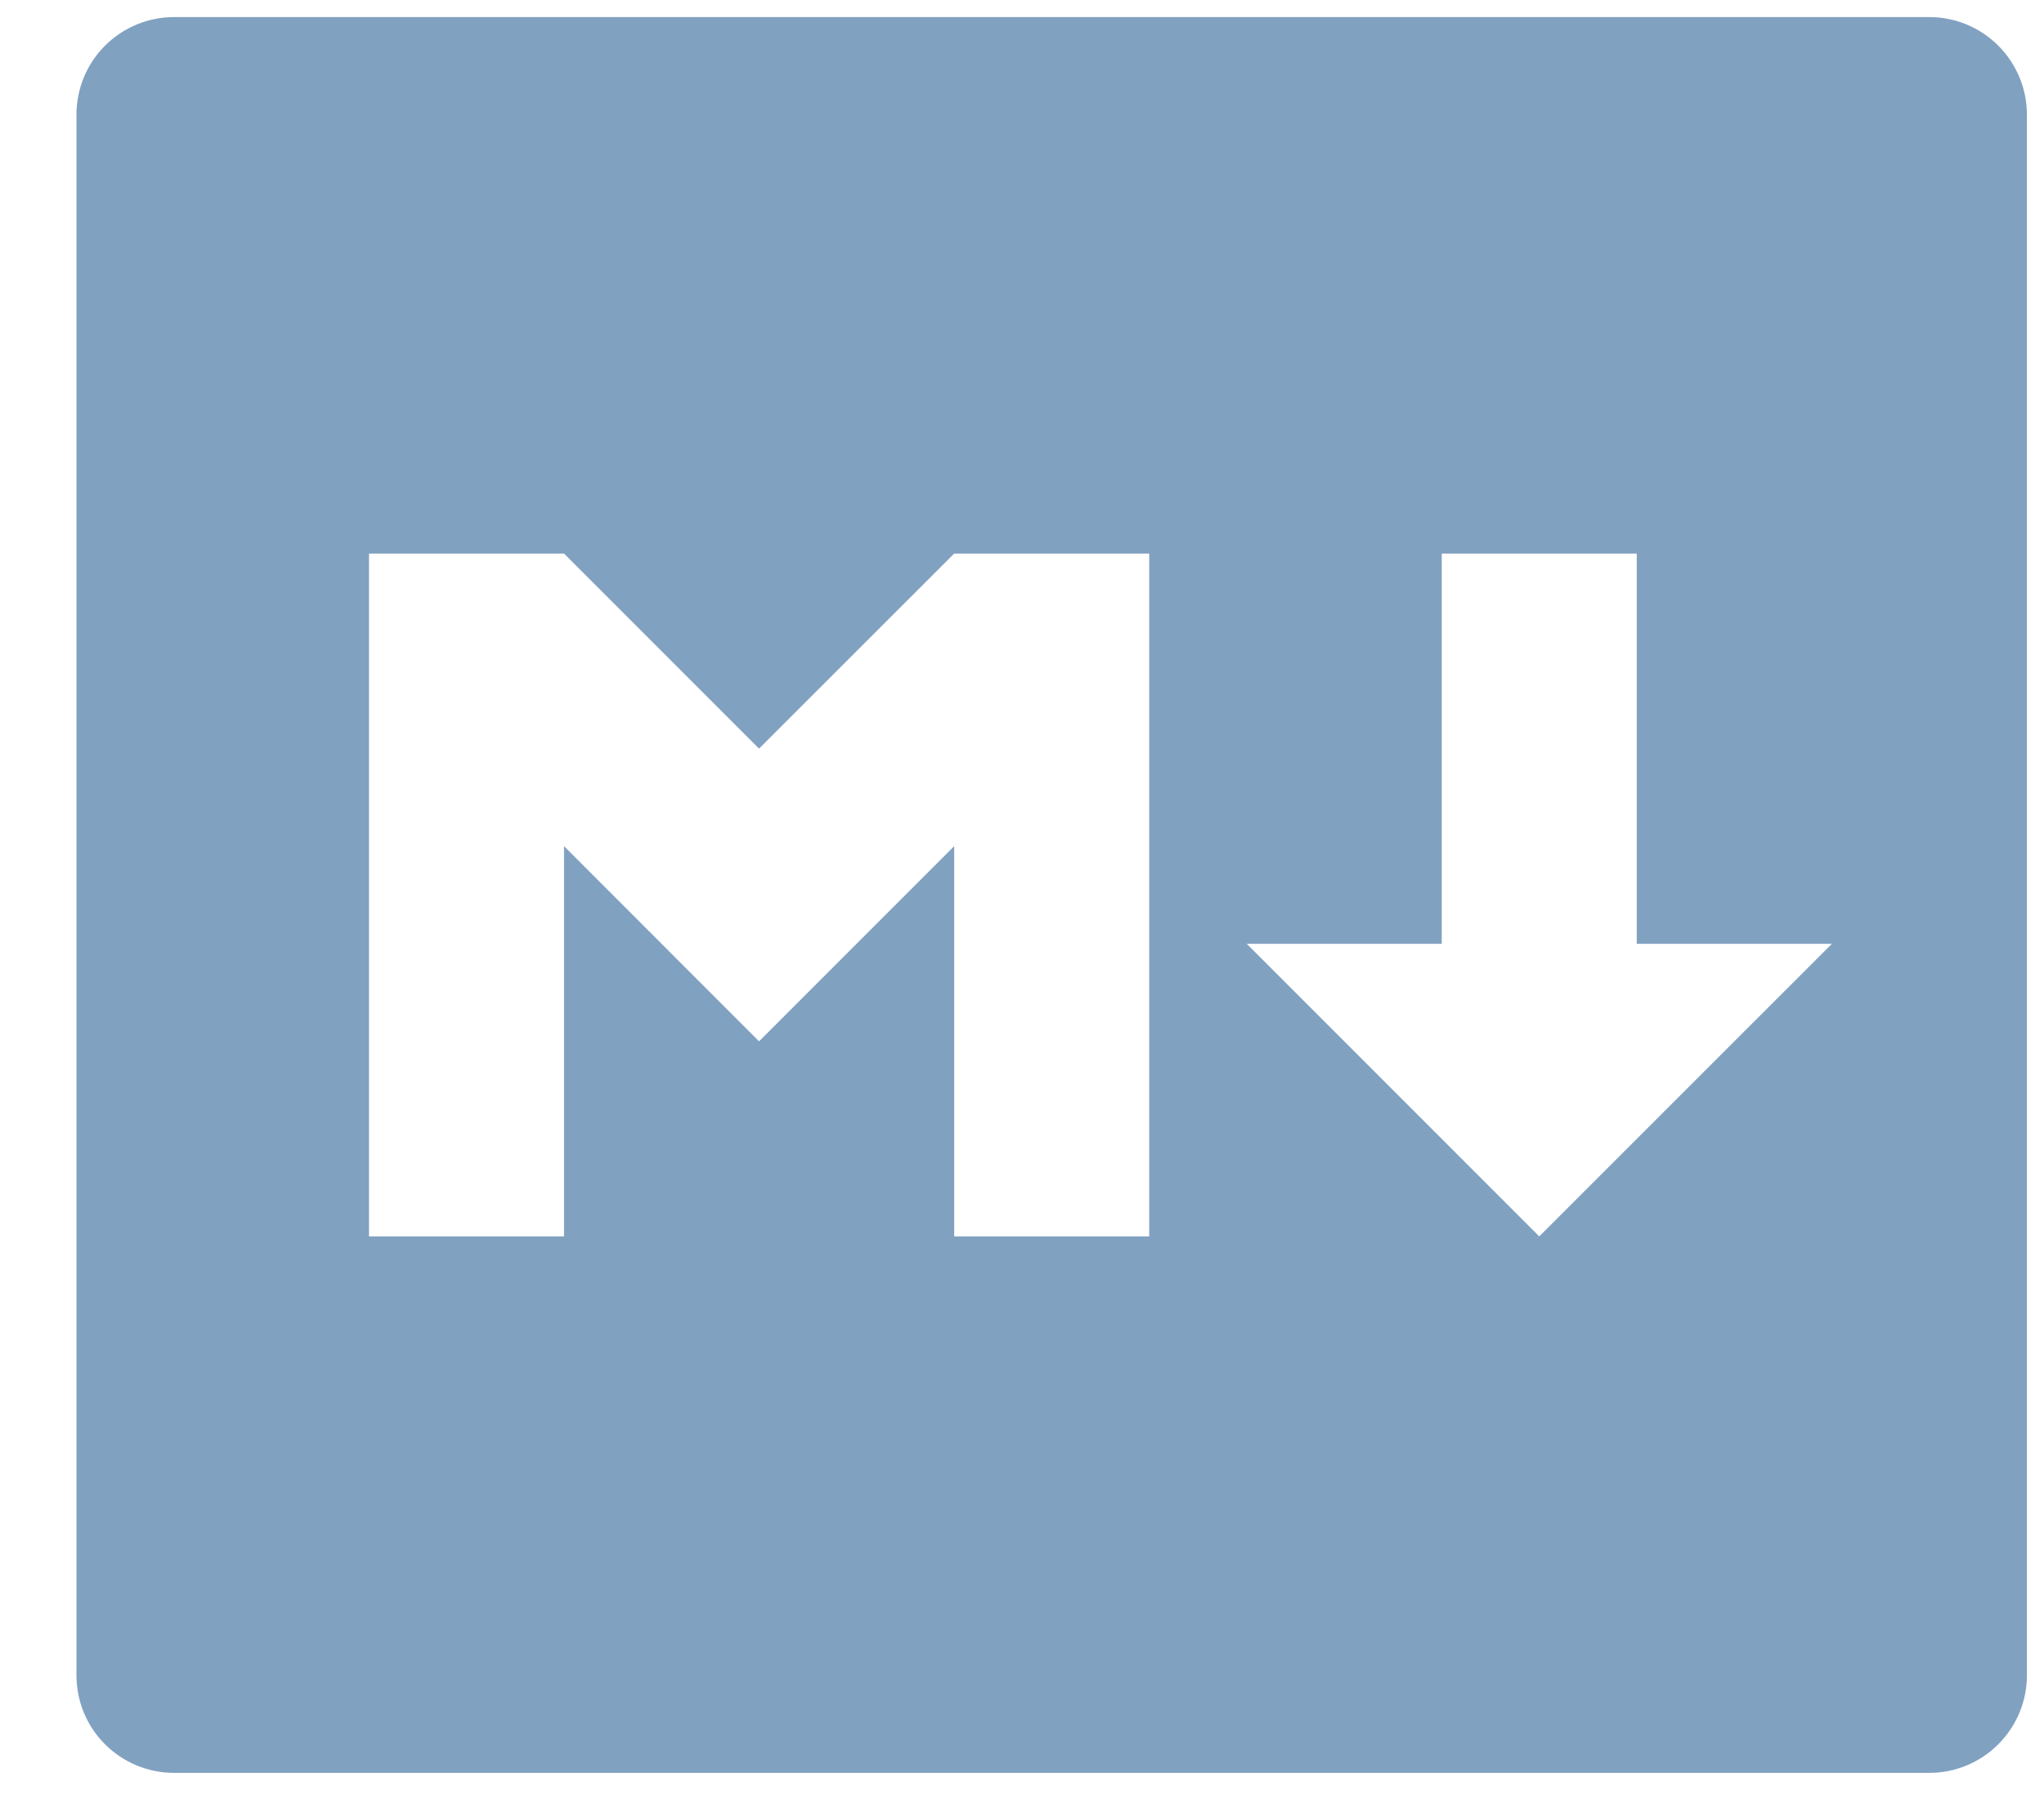 <svg width="17" height="15" viewBox="0 0 17 15" fill="none" xmlns="http://www.w3.org/2000/svg">
<path id="Vector" d="M1.447 0.142H16.047C16.262 0.142 16.468 0.228 16.62 0.38C16.772 0.532 16.858 0.738 16.858 0.953V13.931C16.858 14.146 16.772 14.352 16.62 14.504C16.468 14.656 16.262 14.742 16.047 14.742H1.447C1.232 14.742 1.025 14.656 0.873 14.504C0.721 14.352 0.636 14.146 0.636 13.931V0.953C0.636 0.738 0.721 0.532 0.873 0.38C1.025 0.228 1.232 0.142 1.447 0.142ZM4.691 10.281V7.036L6.313 8.659L7.936 7.036V10.281H9.558V4.603H7.936L6.313 6.225L4.691 4.603H3.069V10.281H4.691ZM13.613 7.848V4.603H11.991V7.848H10.369L12.802 10.281L15.236 7.848H13.613Z" fill="#81A1C1"/>
</svg>
